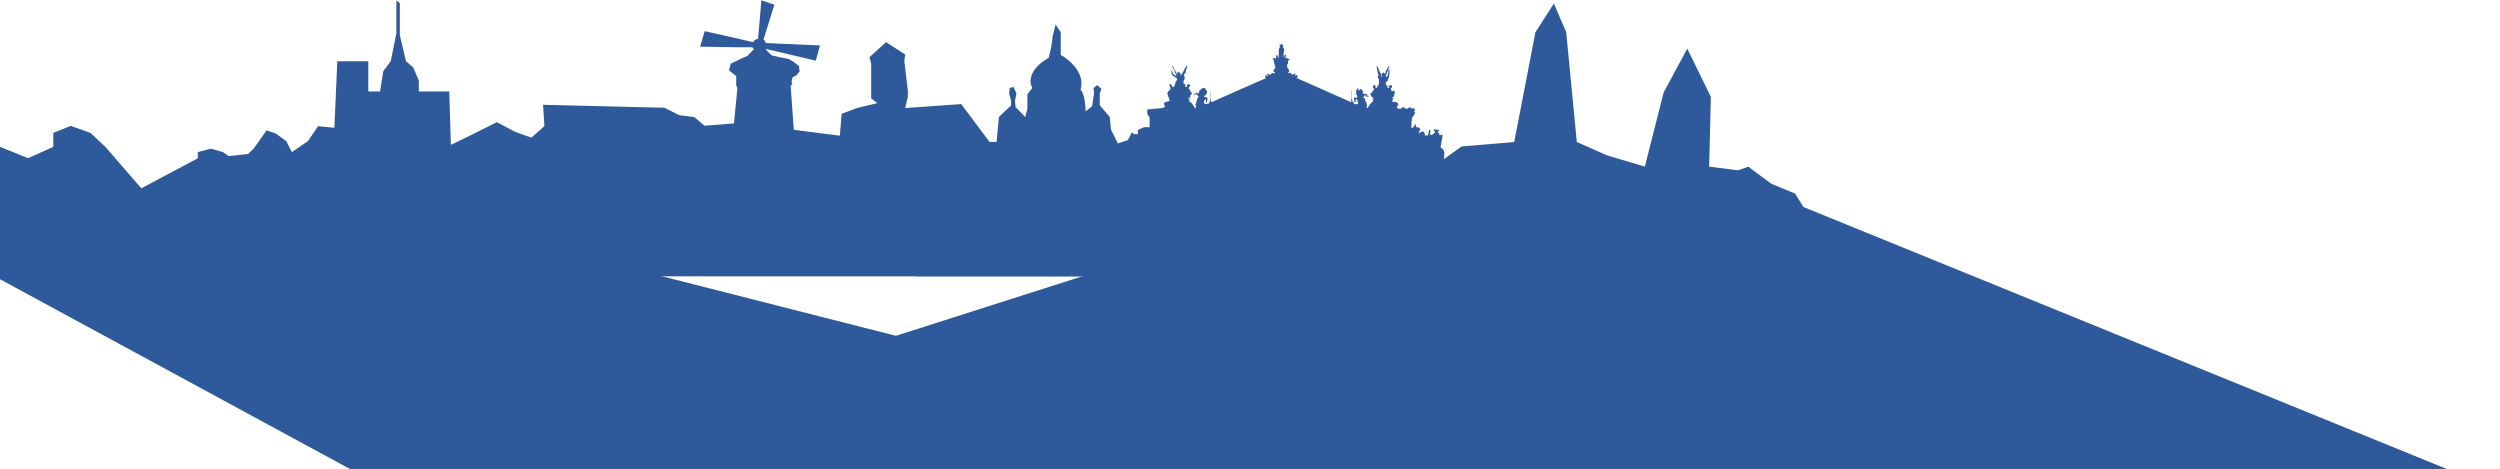 <svg width="5184" height="973" viewBox="0 0 5184 973" fill="none" xmlns="http://www.w3.org/2000/svg">
<path d="M3030.72 303.679L2985.34 336.295L928.5 993L5183.79 1017.37L3739.52 429.229L3722.48 401.55L3672.8 380.968L3645.12 360.386L3625.25 345.513L3604.13 353.181L3544.07 345.513L3547.62 200.867L3498.69 100.891L3449.77 191.649L3410.77 345.513L3332.07 322.114L3269.67 294.461L3247.69 66.856L3222.16 7.296L3183.87 66.856L3139.91 294.461L3030.72 303.679Z" fill="#2E5A9C"/>
<path d="M293 390.5L410.5 328L2943 972.5L787.5 1006L0 579V304.5L58 328L110.5 304.5V275.5L146.5 261L187.5 275.5L218.5 304.5L293 390.5Z" fill="#2E5A9C"/>
<path fill-rule="evenodd" clip-rule="evenodd" d="M437.347 308.179L410.195 315.383V572.724H1191.01V573.02H1898.52L1898.42 573.37H2341.69V389.684L2341.87 389.687V301.22L2338.4 290.714L2318.11 297.435L2303.76 268.922L2301.17 242.656L2280.43 218.29V193.579L2284.06 184.42L2275.25 176.471L2267.67 182.347L2268.68 193.579C2268.05 197.496 2266.37 208.267 2264.71 220.018C2261.53 222.921 2254.4 228.37 2251.23 230.732C2250.94 218.348 2248.4 192.093 2240.52 186.148C2251.16 152.278 2217.65 123.881 2199.56 113.916V66.567L2188.85 51.014L2182.63 76.071C2182.17 83.041 2179.9 101.543 2174.51 119.791C2131.65 144.537 2134.07 171.805 2140.64 182.347L2130.44 195.48V225.375L2125.95 242.656L2105.9 221.919L2104.69 209.65L2107.63 193.579L2101.06 179.409V180.446L2093.81 182.347L2092.6 195.48C2094.9 200.952 2098.71 213.521 2095.53 220.018C2090.42 223.889 2077.27 236.723 2071.34 242.656L2066.5 294.324H2051.99V294.464L1993.9 216.835V215.753L1877.08 224.098L1882.53 200.67V188.474L1875.15 125.834L1877.08 113.055L1837.28 87.321L1802.94 118.6L1806.47 132.031V186.228V203.879L1819.31 213.828L1776.63 224.098L1745.18 235.972L1741.56 281.414L1646.01 269.222L1639.53 178.213L1642.68 174.022V171.68L1641.2 170.201L1643.42 160.278L1651.31 156.333L1658.15 148.074L1656.55 136.981L1646.01 128.475L1635.39 122.266L1616.44 118.6L1600.39 114.982L1591.23 106.165L1587.71 101.305L1691.61 125.834L1700.38 94.218L1587.71 89.241L1586.87 86.439L1585.49 83.744L1583.16 82.353L1605.78 9.723L1578.88 0.645L1571.86 80.812H1569.97L1564.84 83.21L1561.75 87.321L1461.2 64.539L1451.78 96.743L1525.09 97.942H1560.21L1563.12 102.224L1549.93 115.757L1535.2 122.266L1515.33 132.031L1511.73 145.734L1526.64 157.896V177.082L1529.05 182.837L1521.97 255.895L1460.88 260.676L1439.74 242.794L1408.71 238.915L1377.68 223.399L1126.11 217.304L1128.88 261.633L1101.73 285.461L1067.93 273.27L1030.25 253.322L973.731 281.582L934.943 300.422L931.619 189.598H868.449V166.88L856.813 139.728L841.852 126.983L829.107 73.234V6.74L821.904 0.645V69.355L810.267 126.983L794.752 147.486L788.102 189.598H763.721V126.983H699.444L693.348 264.958L659.547 261.633L638.491 292.664L605.244 315.383L593.608 292.664L571.443 276.594L552.603 270.499L526.005 308.179L514.369 319.261L473.918 323.694L462.282 315.383L437.347 308.179Z" fill="#2E5A9C"/>
<path d="M2313.54 347.393L2315.82 389.192L2315.06 587.386H3042.44V339.734L3033.24 332.665L3020.36 338.572L3022.1 341.961H3006.8L2995.86 339.734L2993.83 336.538L2995.86 333.924L2993.83 329.76L2995.18 316.396L2992.76 310.005L2989.86 307.584L2987.14 305.744L2989.86 288.991L2990.92 285.215V280.857V278.533L2987.14 280.179H2984.53V276.596L2981.14 275.047L2984.53 269.721L2973.2 267.881L2975.52 275.047L2969.04 280.179L2965.45 278.533L2964.87 276.596L2966.71 271.851L2963.52 268.559L2961.58 278.533L2960.22 280.857H2955.28L2954.41 278.533L2953.54 275.047L2951.99 272.916H2949.57H2945.99V275.047H2942.11V272.916L2943.76 271.077L2945.41 267.881L2943.76 266.138L2940.37 263.814H2936.4V260.909L2935.34 259.94V257.519H2933.59V259.94L2930.05 264.685L2926.73 265.498V251.557L2927.56 250.726V248.178V246.572L2929 246.073V245.63H2927.95L2927.56 244.135L2930.05 241.697L2932.82 237.765V235.992L2934.82 232.447H2931.77L2934.82 225.911H2931.16L2930.94 223.473L2928.67 223.861L2928.34 225.357H2926.73L2924.63 222.31L2921.52 222.864L2918.86 225.911L2916.65 224.803L2912.77 225.357L2911.72 221.978L2907.95 222.864L2905.74 224.803L2900.14 225.911L2899.09 224.803L2895.71 221.978L2899.09 218.71V213.78H2896.43L2895.71 211.614L2886.9 210.955L2887.73 206.191L2888.73 205.194L2889.34 203.089H2886.9V202.069L2887.4 201.219L2888.73 202.069L2890.5 198.879L2891.28 196.894V194.838L2892.11 192.842V190.903L2891.28 188.576L2890.12 187.856L2887.73 188.964L2886.07 189.241L2884.02 185.197V183.069L2886.07 181.542L2886.57 177.397L2882.75 176.405L2881.2 177.886H2880.29L2878.66 179.714L2880.64 180.545L2881.2 182.147L2879.46 182.649L2877.15 182.147L2876.71 177.886L2874.22 176.405L2873.71 172.623V170.297L2877.49 167.638L2878.66 162.555L2880.29 160.494L2881.2 151.41V144.275L2879.46 143.927L2878.18 154.686L2875.9 159.177L2873.71 158.968L2873.39 156.693L2875.69 152.572L2881.23 137.236H2879.54L2873.39 147.995L2873.71 150.163L2871.11 153.452L2870.76 152.839V152.265L2871.11 150.812L2869.41 150.883L2868.63 148.783L2868.42 151.41L2867.2 151.68L2866.35 150.989L2865.34 150.812L2867.2 153.452L2866.24 153.328L2865.64 152.265L2864.38 151.68L2865.16 154.09H2864.38L2865.16 155.561L2866.08 156.837V159.177H2864.52V156.27L2856.93 139.255L2854.24 136.844L2856.37 148.897L2858.71 156.27L2856.93 158.113V159.957L2859.06 163.927L2859.63 172.151L2858.21 173.852L2859.63 175.908L2856.37 177.397L2855.94 180.871L2854.24 182.147H2852.47V179.382L2851.19 176.405L2847.36 176.83V183.069H2848.43L2849.85 184.416L2844.39 192.073L2841.27 194.838L2843.04 197.887L2843.96 200.793L2847.36 202.069V203.346L2845.88 204.338V205.827L2848.92 204.693L2845.88 210.364L2847.36 211.614H2843.96L2843.61 213.909L2842.12 214.618L2835.81 223.693L2833.89 224.118V220.644L2834.67 216.603L2833.54 213.909L2832.97 211.215L2830.77 208.805L2829.99 204.338L2828.72 202.707H2826.17L2827.23 201.219L2829.99 197.887H2833.54V200.793L2835.24 201.219L2835.81 199.588L2837.37 201.219L2838.15 200.084L2834.32 196.894V195.192L2832.97 194.342L2829.07 195.192L2826.17 193.207L2825.74 191.718L2826.87 190.371L2825.74 188.741L2823.61 186.33L2822.76 184.416L2820.35 184.983L2818.86 186.968L2816.1 187.536V185.976L2816.95 184.983V183.069H2816.1L2813.48 184.416L2812.13 189.592V195.618L2815.18 199.588L2812.62 202.707H2810.21L2807.31 202.069L2809.01 212.137L2811.35 211.614V207.458L2812.13 204.693L2815.18 208.025L2814.4 210.364L2816.45 212.562L2815.6 215.965H2810.21L2806.74 214.618V211.614L2804.47 210.79L2803.12 208.805H2804.47V206.89L2802.56 205.26V186.968H2801.92V187.89V205.26L2800.64 208.025H2802.56V210.364L2801.05 211.614L2691.01 162.75L2689.11 162.369L2688.69 161.057L2691.01 160.549V159.236L2689.11 158.685L2691.01 157.796L2690.38 156.102H2687.16L2685.3 157.161L2683.86 156.907L2685.75 155.589L2686.36 153.27L2685.63 152.773L2683.56 153.055L2680.07 155.109L2678.11 153.27L2676.16 151.001H2673.77L2673.42 152.065H2671.58V149.842L2672.43 148.847L2673.42 147.15L2672.84 146.097V143.464L2671.11 143.83V142.201L2669.17 140.367V136.516L2668.78 133.739L2670.69 132.927V127.346L2671.58 125.748L2674.62 121.949H2669.64L2670.69 120.246L2668.7 119.854L2667.44 121.294L2665.45 119.487V117.784L2667.26 116.926L2666.21 114.299H2663.43L2663.14 116.926L2663.43 118.439H2662.04L2661.6 113.513V109.112L2662.78 107.252V101.803L2660.31 97.401V94.729L2661.47 94.467L2661.23 93.603H2660.31V92.319H2659.24L2659.4 93.367H2658.45V92.502L2657.54 91.35L2655.76 92.005V93.367H2655.28V92.502L2654.03 92.686V93.603L2652.93 93.367L2652.73 94.467L2654.03 95.253L2654.26 97.401L2652.73 99.353L2651.44 105.996L2651.87 110.568L2651.09 116.926L2651.87 118.998L2651.09 119.641L2650.37 118.069H2649.09L2649.37 116.926L2649.09 115.212L2647.23 114.712H2645.87V116.926L2646.66 119.641L2645.87 121.047L2641.23 120.593L2639.02 121.047L2638.89 122.579H2640.21L2643.99 137.446L2645.08 139.462L2643.49 140.554L2643.99 143.83H2640.67V147.778L2642.14 149.29H2643.49V151.641L2640.67 152.371L2637.5 150.771L2636 153.671L2633.42 155.067L2628.65 152.887L2627.21 154.328L2629.72 157.727L2627.84 157.542L2625.06 155.99L2622.59 157.542L2624.7 159.278L2622.59 160.017L2625.06 162.145L2567.6 187.296L2527.57 205.055L2512.66 211.798L2510.41 209.402L2509.63 201.651L2510.89 188.509L2510.41 188.032L2509.15 201.267L2508.89 209.402L2507.55 212.922L2505.85 214.871L2499.26 216.039L2497.29 214.871L2497.57 213.907L2496.54 212.16L2495.94 211.027H2496.96V210.095L2495.75 209.402L2497.76 208.093L2499.63 205.055L2500.42 209.002L2501.73 212.922L2503.09 212.44L2502.67 208.701L2503.98 206.738L2503.6 203.301L2502.34 201.651H2500.1L2497.57 200.461L2495.75 199.348L2497.76 198.466L2500.8 196.642L2502.01 194.206L2503.09 190.145L2502.34 187.668L2500.8 186.92L2499.63 184.349L2497.57 182.153H2495.14L2494.02 183.601L2491.5 182.771V184.723L2487.43 187.341L2486.17 191.52L2484.16 194.398L2481.07 191.968L2476.96 194.585L2474.9 197.506L2475.42 197.764L2477.71 196.642L2478.04 195.286H2480.79L2484.16 198.466L2485.65 200.461L2481.91 205.99L2481.59 208.701L2480.79 210.711L2480.37 214.871L2479.02 214.127L2478.78 217.423L2479.73 217.763V223.898L2477.69 224.373L2476.66 221.934L2471.13 213.907L2469.14 212.922V211.798L2467.91 211.027L2465.07 211.476L2465.76 210.095L2467.25 209.002L2463.3 203.301L2462.42 202.572H2463.3L2465.07 204.452H2467.25L2468.48 203.569L2467.45 202.572L2465.76 201.651L2466.49 200.461L2467.25 202.034L2468.48 201.267L2468.21 199.348L2467.91 198.466L2468.67 197.506L2470.59 195.894L2471.44 194.206L2471.13 192.518L2470.32 191.52H2469.14V190.407L2468.67 188.949L2464.53 182.771L2465.76 180.775L2467.45 178.549L2467.91 176.4L2466.49 174.942L2463.92 174.674L2461.92 175.518L2460.73 177.552L2461.92 179.835L2459.77 180.579L2457.81 179.202V178.281V175.748L2456.65 174.209L2454.53 173.064L2453.85 172.264L2454.14 170.319L2453.4 168.907L2454.81 168.614V166.003L2456.52 164.377V160.221L2455.58 157.882L2454.53 156.626L2455.4 155.958L2455.1 154.818L2458.7 149.905V146.927L2461.83 139.418L2461.53 135.674L2457.81 140.418L2454.53 146.927L2450.62 154.074L2447.38 156.626L2447.06 156.345L2447.38 154.818L2448.85 154.563V153.614H2447.38V153.138L2448.72 151.585L2448.51 150.777L2446.77 151.925L2446.62 150.458L2445.09 150.777V148.437H2443.9L2442.96 149.905L2441.77 148.99L2441.21 149.905L2442 151.925L2441.21 153.917L2440.4 153.614L2439.17 150.458L2435.59 144.592L2432.49 137.694L2430.24 136.743L2431.94 140.243L2434.78 145.684L2437.14 151.389L2439.64 157.882L2435.36 155.273L2432.23 153.31L2431.38 150.458L2431.18 147.768L2429.27 147.343L2428.89 151.267L2431.38 156.345L2439.64 161.762L2441.06 165.136L2437.15 170.819V173.661L2434.32 179.835L2431.28 180.579L2430.34 178.918L2428.88 175.139L2425.9 174.594L2424.33 174.909L2425.67 177.819L2426.96 182.315V185.205L2421.5 190.503L2420.54 194.356L2423.59 202.705L2425.67 209.449L2416.14 211.857L2413.83 213.462V217.268L2416.14 220.858L2411.58 223.898L2378.9 226.938V236.058L2383.84 244.037V263.797H2372.06L2359.52 269.496V278.236H2351.54L2346.98 274.436L2337.86 292.295L2329.12 304.075L2321.9 312.055L2315.82 325.354L2313.54 347.393Z" fill="#2E5A9C"/>
</svg>
